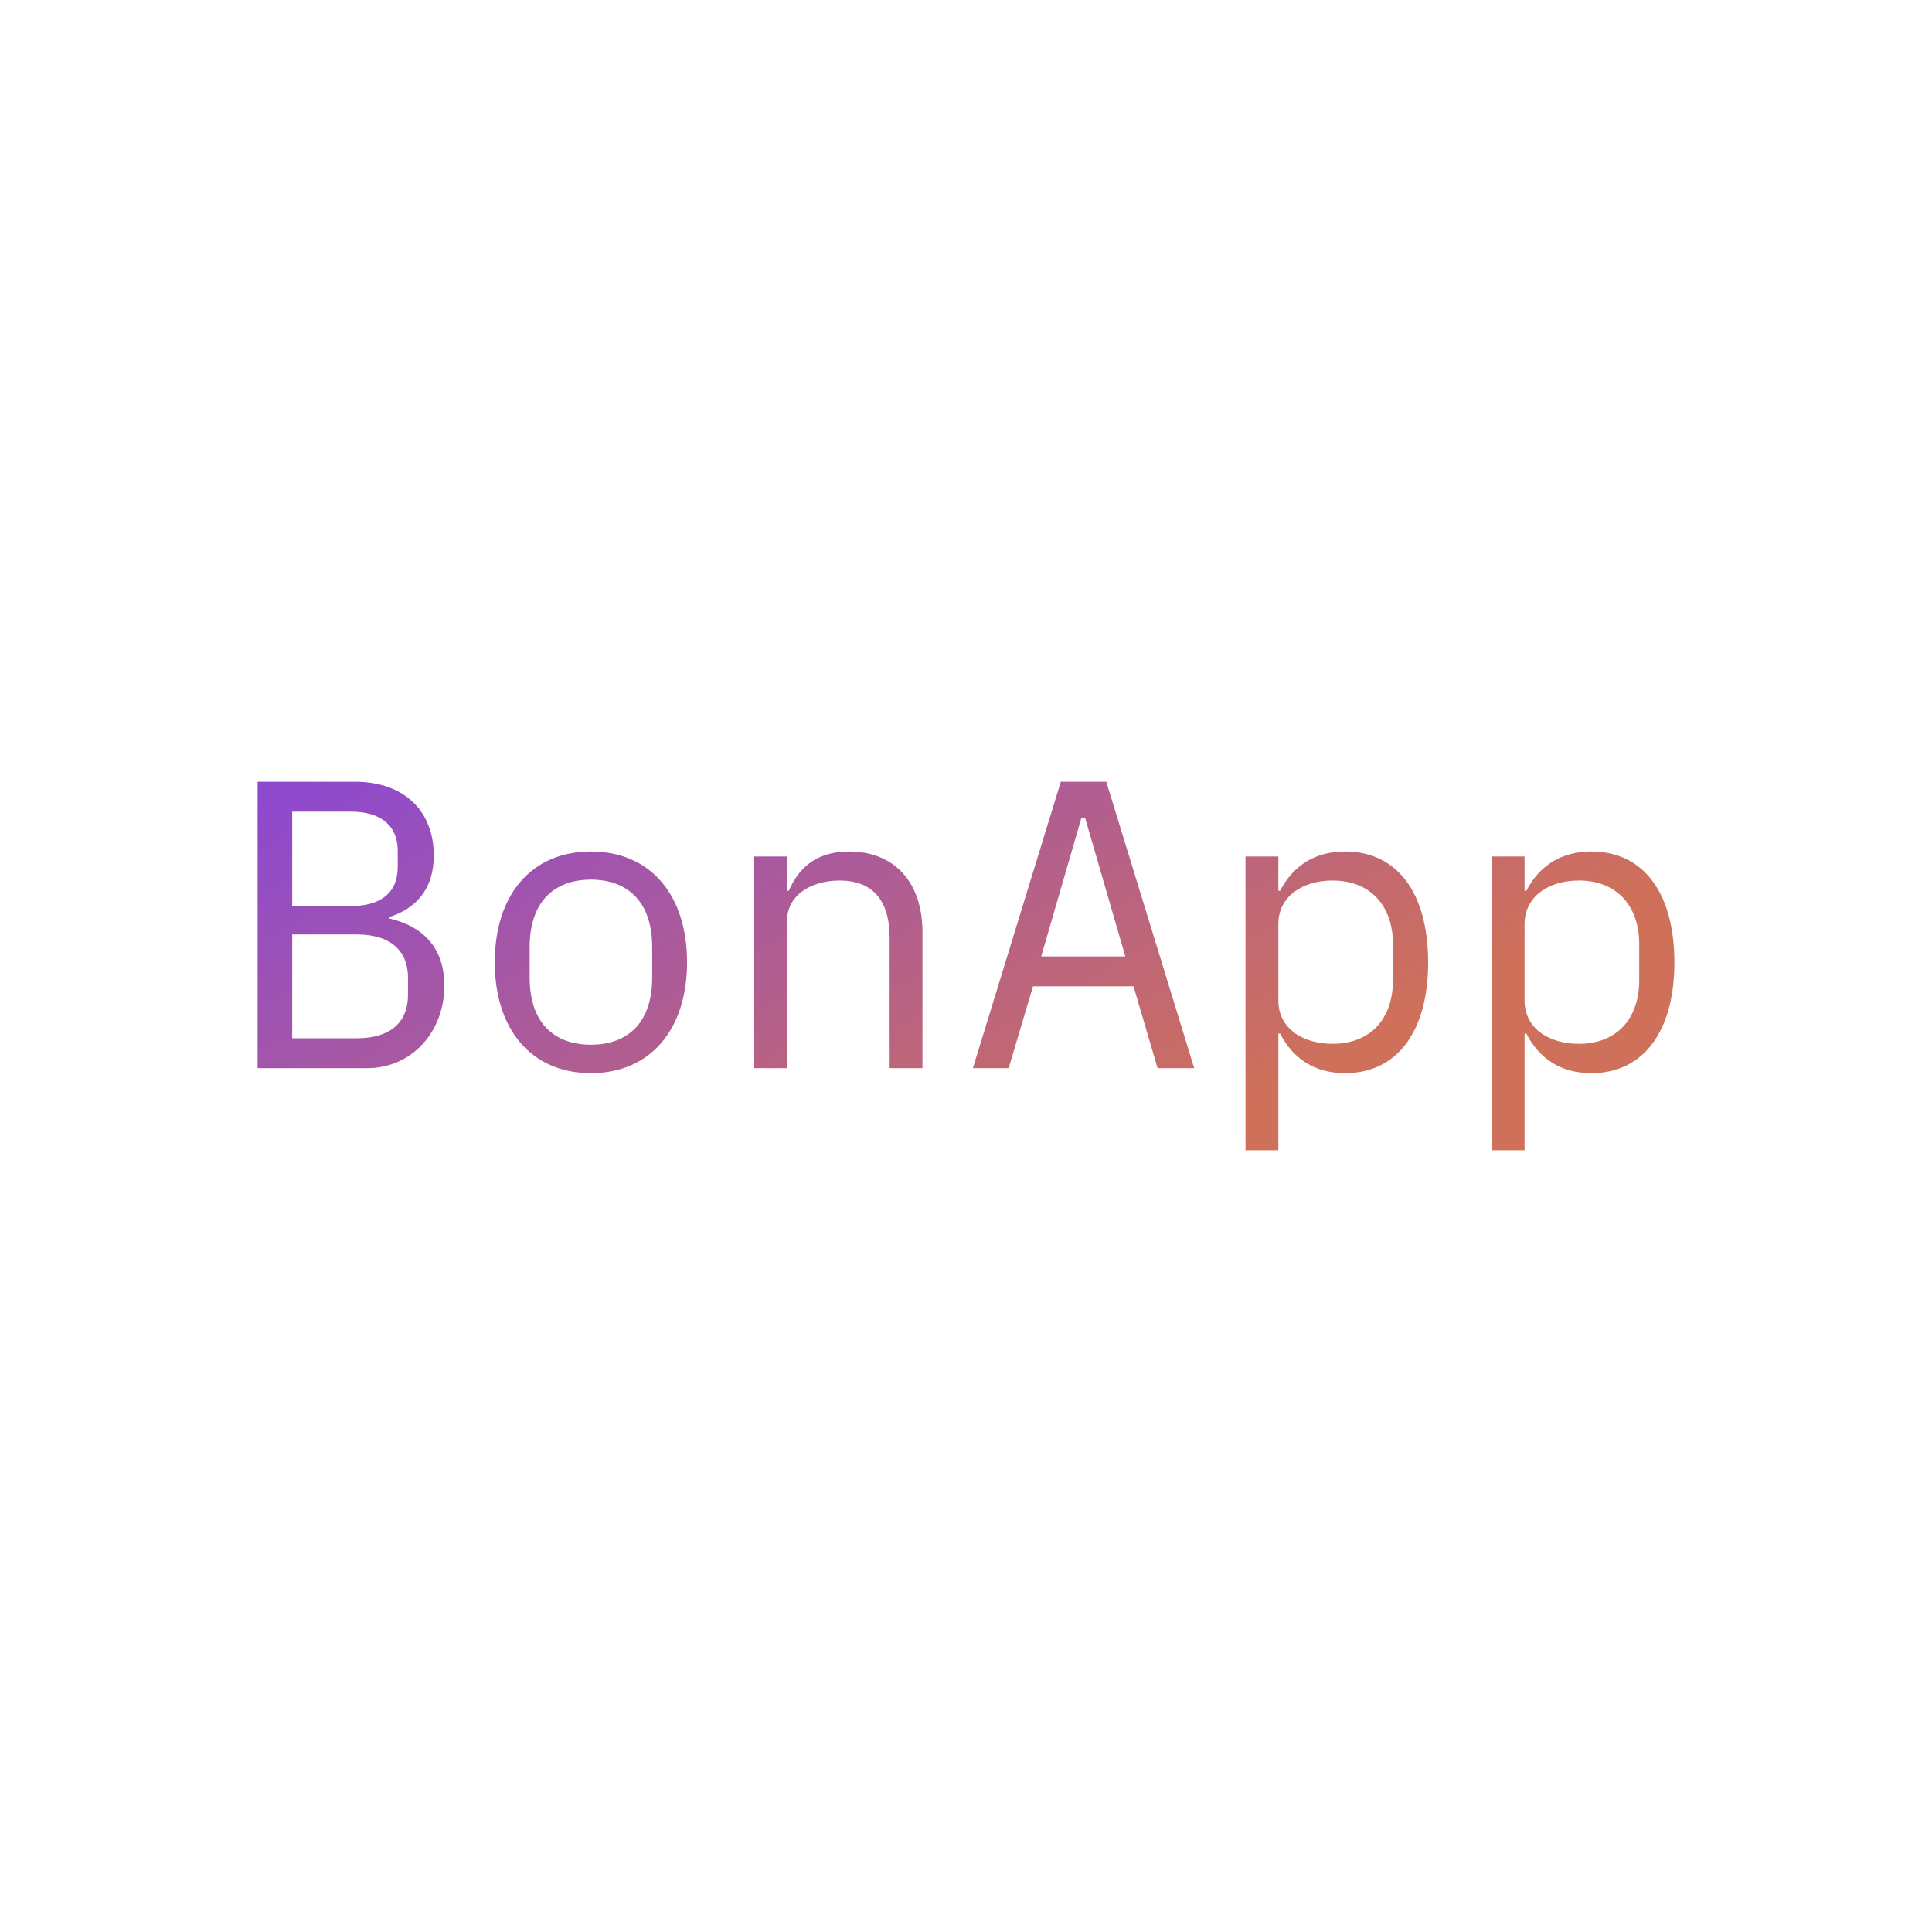 <svg data-v-fde0c5aa="" xmlns="http://www.w3.org/2000/svg" viewBox="0 0 300 300" class="font"><!----><defs data-v-fde0c5aa=""><!----></defs><rect data-v-fde0c5aa="" fill="transparent" x="0" y="0" width="300px" height="300px" class="logo-background-square"></rect><defs data-v-fde0c5aa=""><linearGradient data-v-fde0c5aa="" gradientTransform="rotate(25)" id="6d08bc42-ff84-421e-b973-310621de4e11" x1="0%" y1="0%" x2="100%" y2="0%"><stop data-v-fde0c5aa="" offset="0%" stop-color="#8C48D2" stop-opacity="1"></stop><stop data-v-fde0c5aa="" offset="100%" stop-color="#CF705A" stop-opacity="1"></stop></linearGradient></defs><g data-v-fde0c5aa="" id="12200805-c25e-4173-902a-badfee06b4f1" fill="url(#6d08bc42-ff84-421e-b973-310621de4e11)" transform="matrix(4.552,0,0,4.552,34.401,100.542)"><path d="M1.23 4.58L1.23 14.35L4.97 14.35C6.48 14.35 7.60 13.12 7.60 11.54C7.60 10.18 6.80 9.49 5.71 9.24L5.71 9.20C6.61 8.92 7.24 8.26 7.24 7.10C7.24 5.57 6.22 4.58 4.55 4.58ZM4.62 13.33L2.41 13.33L2.41 9.79L4.62 9.79C5.70 9.79 6.36 10.29 6.36 11.27L6.36 11.84C6.36 12.84 5.70 13.33 4.62 13.33ZM4.42 8.82L2.41 8.82L2.41 5.60L4.42 5.60C5.40 5.60 6.01 6.05 6.01 6.94L6.01 7.49C6.01 8.39 5.40 8.82 4.42 8.82ZM12.60 14.52C14.63 14.52 15.88 13.03 15.88 10.74C15.88 8.44 14.63 6.96 12.60 6.96C10.57 6.96 9.32 8.44 9.32 10.74C9.32 13.03 10.57 14.52 12.60 14.52ZM12.60 13.55C11.35 13.55 10.51 12.81 10.51 11.26L10.51 10.22C10.51 8.67 11.35 7.92 12.60 7.92C13.85 7.92 14.69 8.67 14.69 10.22L14.69 11.26C14.69 12.81 13.85 13.55 12.60 13.55ZM18.17 14.35L19.29 14.35L19.29 9.34C19.29 8.39 20.19 7.95 21.08 7.95C22.19 7.95 22.79 8.60 22.79 9.91L22.79 14.35L23.91 14.35L23.91 9.72C23.91 7.97 22.92 6.96 21.41 6.96C20.22 6.96 19.66 7.59 19.35 8.30L19.29 8.30L19.29 7.13L18.17 7.13ZM31.93 14.35L33.18 14.35L30.18 4.58L28.63 4.58L25.63 14.35L26.85 14.35L27.68 11.56L31.11 11.56ZM29.46 5.82L30.83 10.54L27.96 10.54L29.33 5.82ZM34.93 7.13L34.93 17.15L36.05 17.15L36.05 13.17L36.11 13.17C36.57 14.06 37.32 14.52 38.33 14.52C40.10 14.52 41.16 13.10 41.16 10.74C41.16 8.37 40.10 6.96 38.33 6.96C37.32 6.96 36.57 7.42 36.11 8.30L36.05 8.30L36.05 7.13ZM37.90 13.52C36.90 13.52 36.05 13.01 36.05 12.04L36.05 9.44C36.05 8.47 36.90 7.95 37.90 7.95C39.20 7.95 39.96 8.82 39.96 10.12L39.96 11.35C39.96 12.66 39.20 13.52 37.90 13.52ZM43.33 7.13L43.33 17.15L44.45 17.15L44.45 13.17L44.51 13.17C44.97 14.06 45.72 14.52 46.73 14.52C48.50 14.52 49.56 13.10 49.56 10.74C49.56 8.37 48.50 6.96 46.73 6.96C45.72 6.96 44.97 7.42 44.51 8.30L44.45 8.30L44.45 7.13ZM46.30 13.52C45.30 13.52 44.45 13.01 44.45 12.04L44.45 9.44C44.45 8.47 45.30 7.95 46.30 7.95C47.60 7.95 48.36 8.82 48.36 10.12L48.36 11.35C48.36 12.66 47.60 13.52 46.30 13.52Z"></path></g><!----><!----></svg>